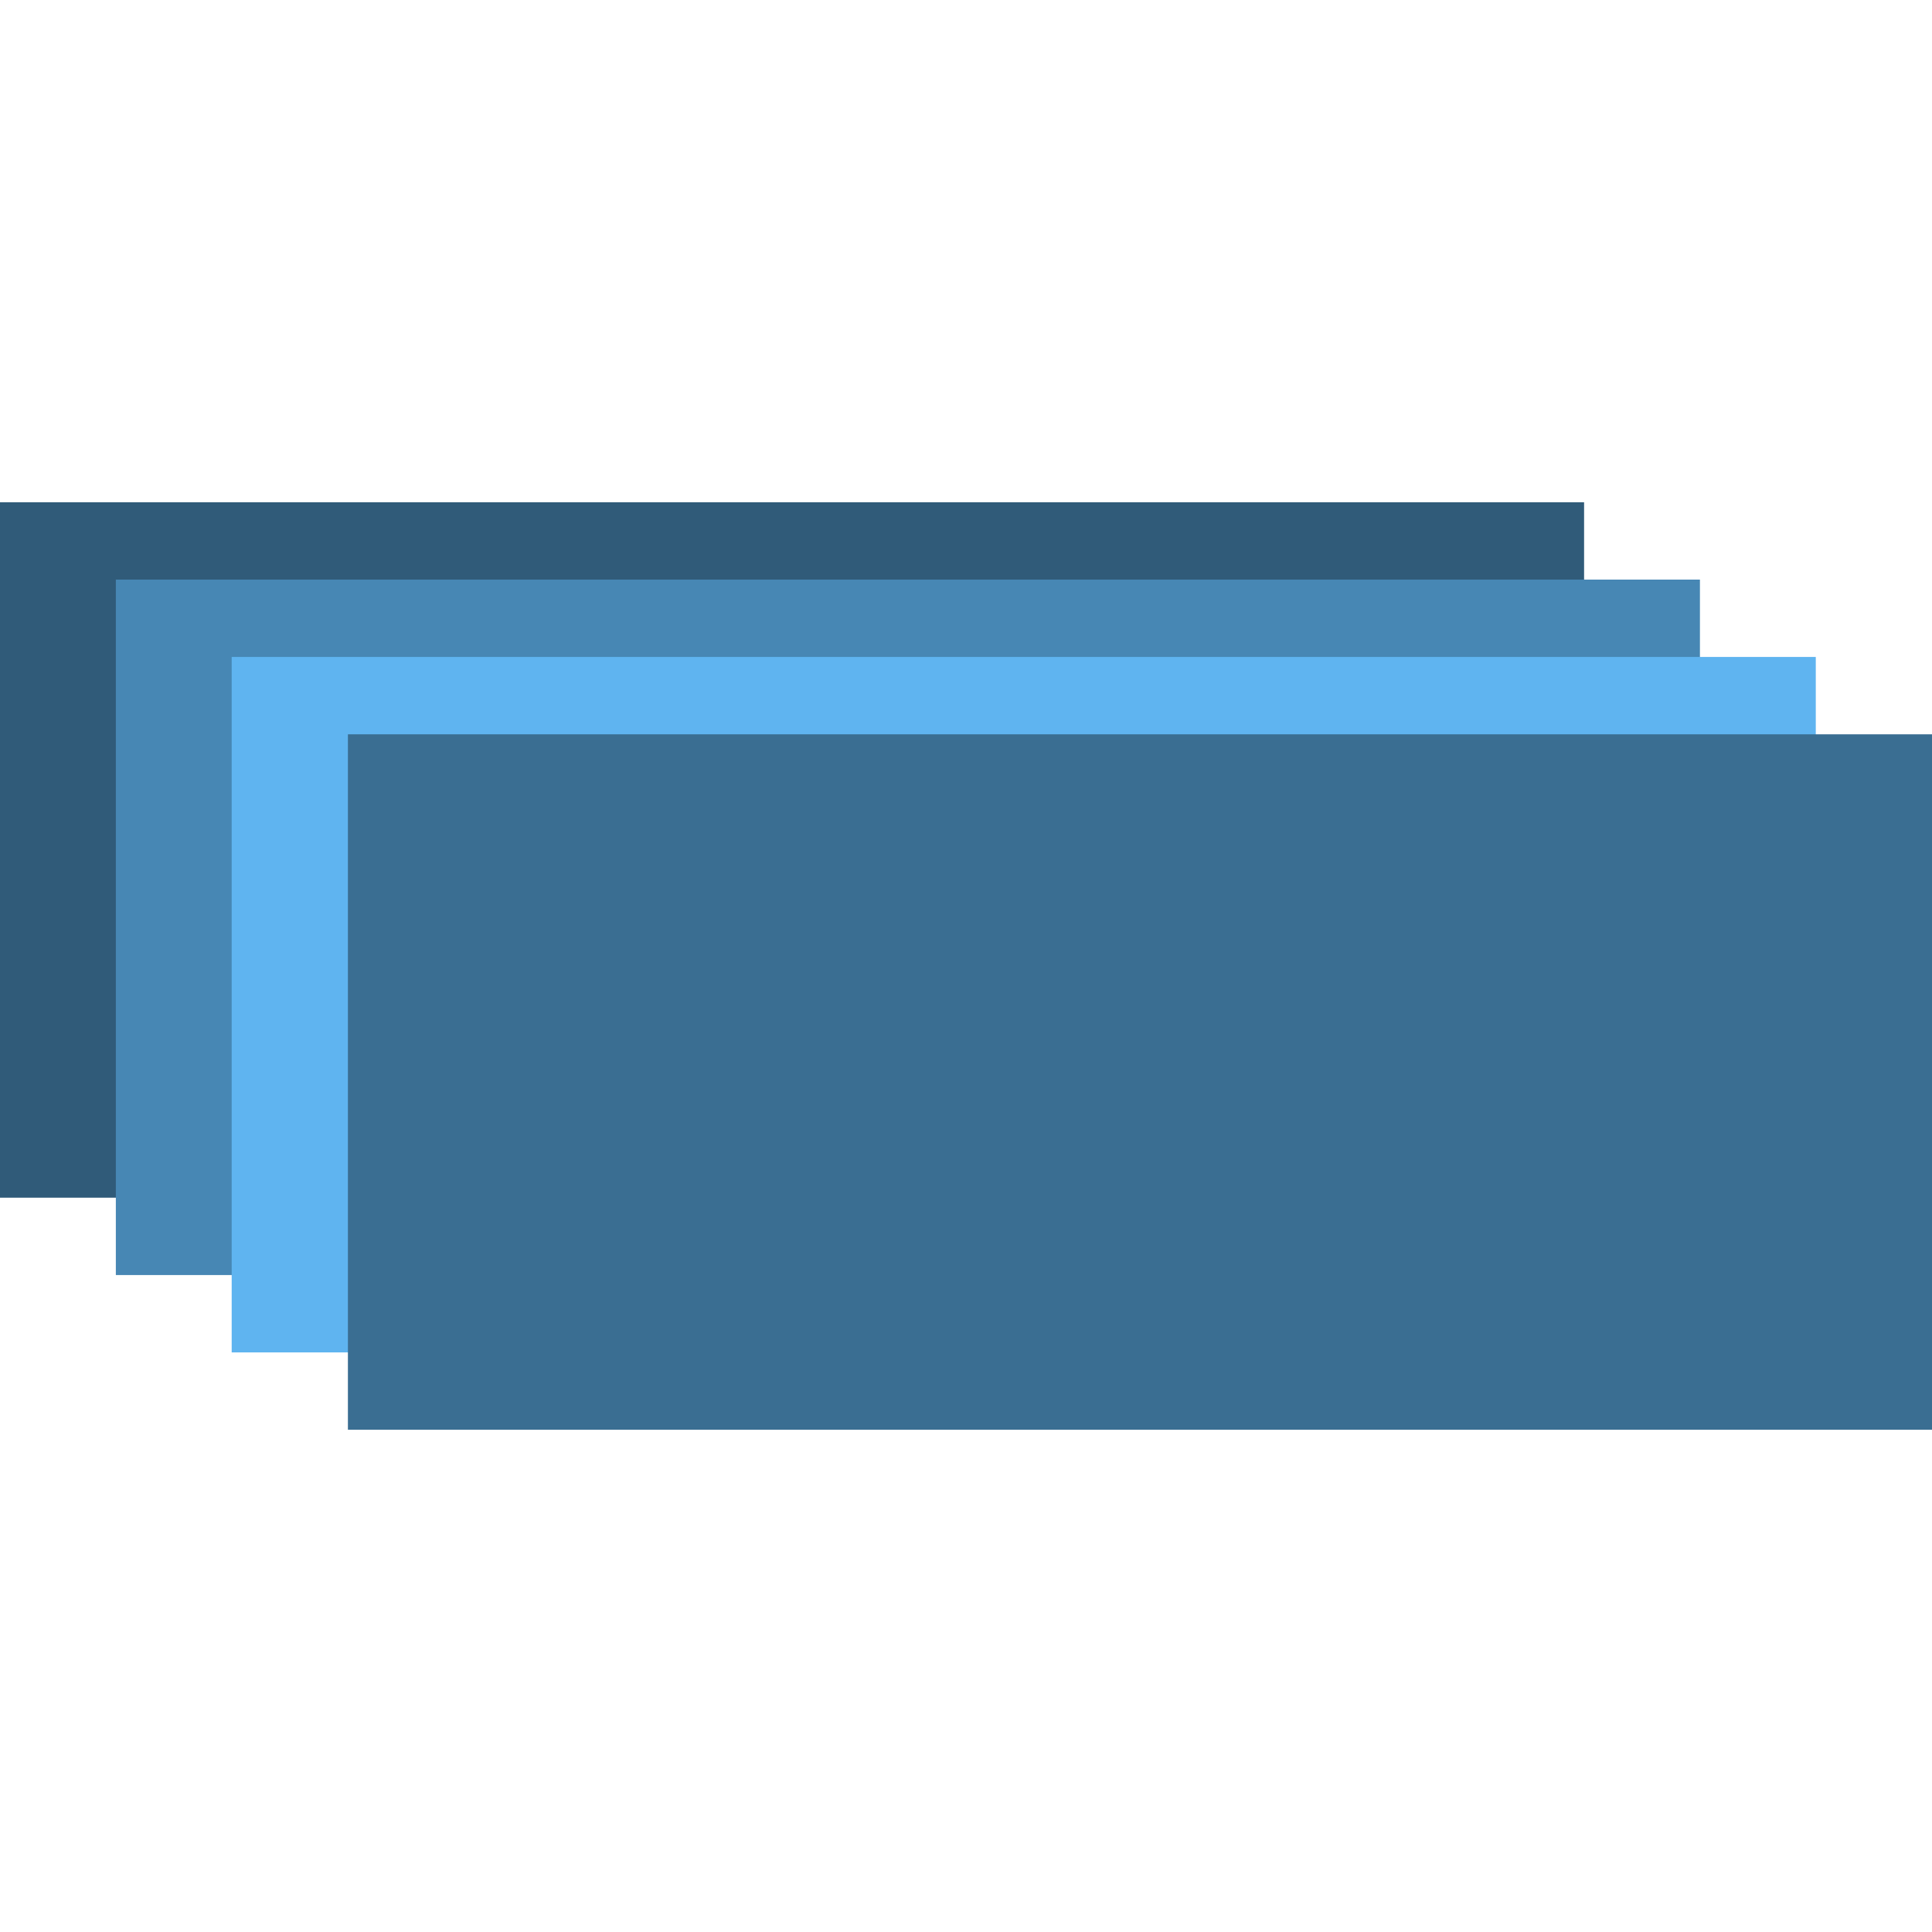<svg xmlns="http://www.w3.org/2000/svg" xml:space="preserve" viewBox="0 0 512 512"><path d="M0 133.1h419.8v184.3H0z" style="fill:#305b79"/><path d="M30.7 153.6h419.8v184.3H30.7z" style="fill:#4787b4"/><path d="M61.4 174.1h419.8v184.3H61.4z" style="fill:#5fb4f0"/><path d="M92.2 194.6H512v184.3H92.2z" style="fill:#3a6e92"/></svg>